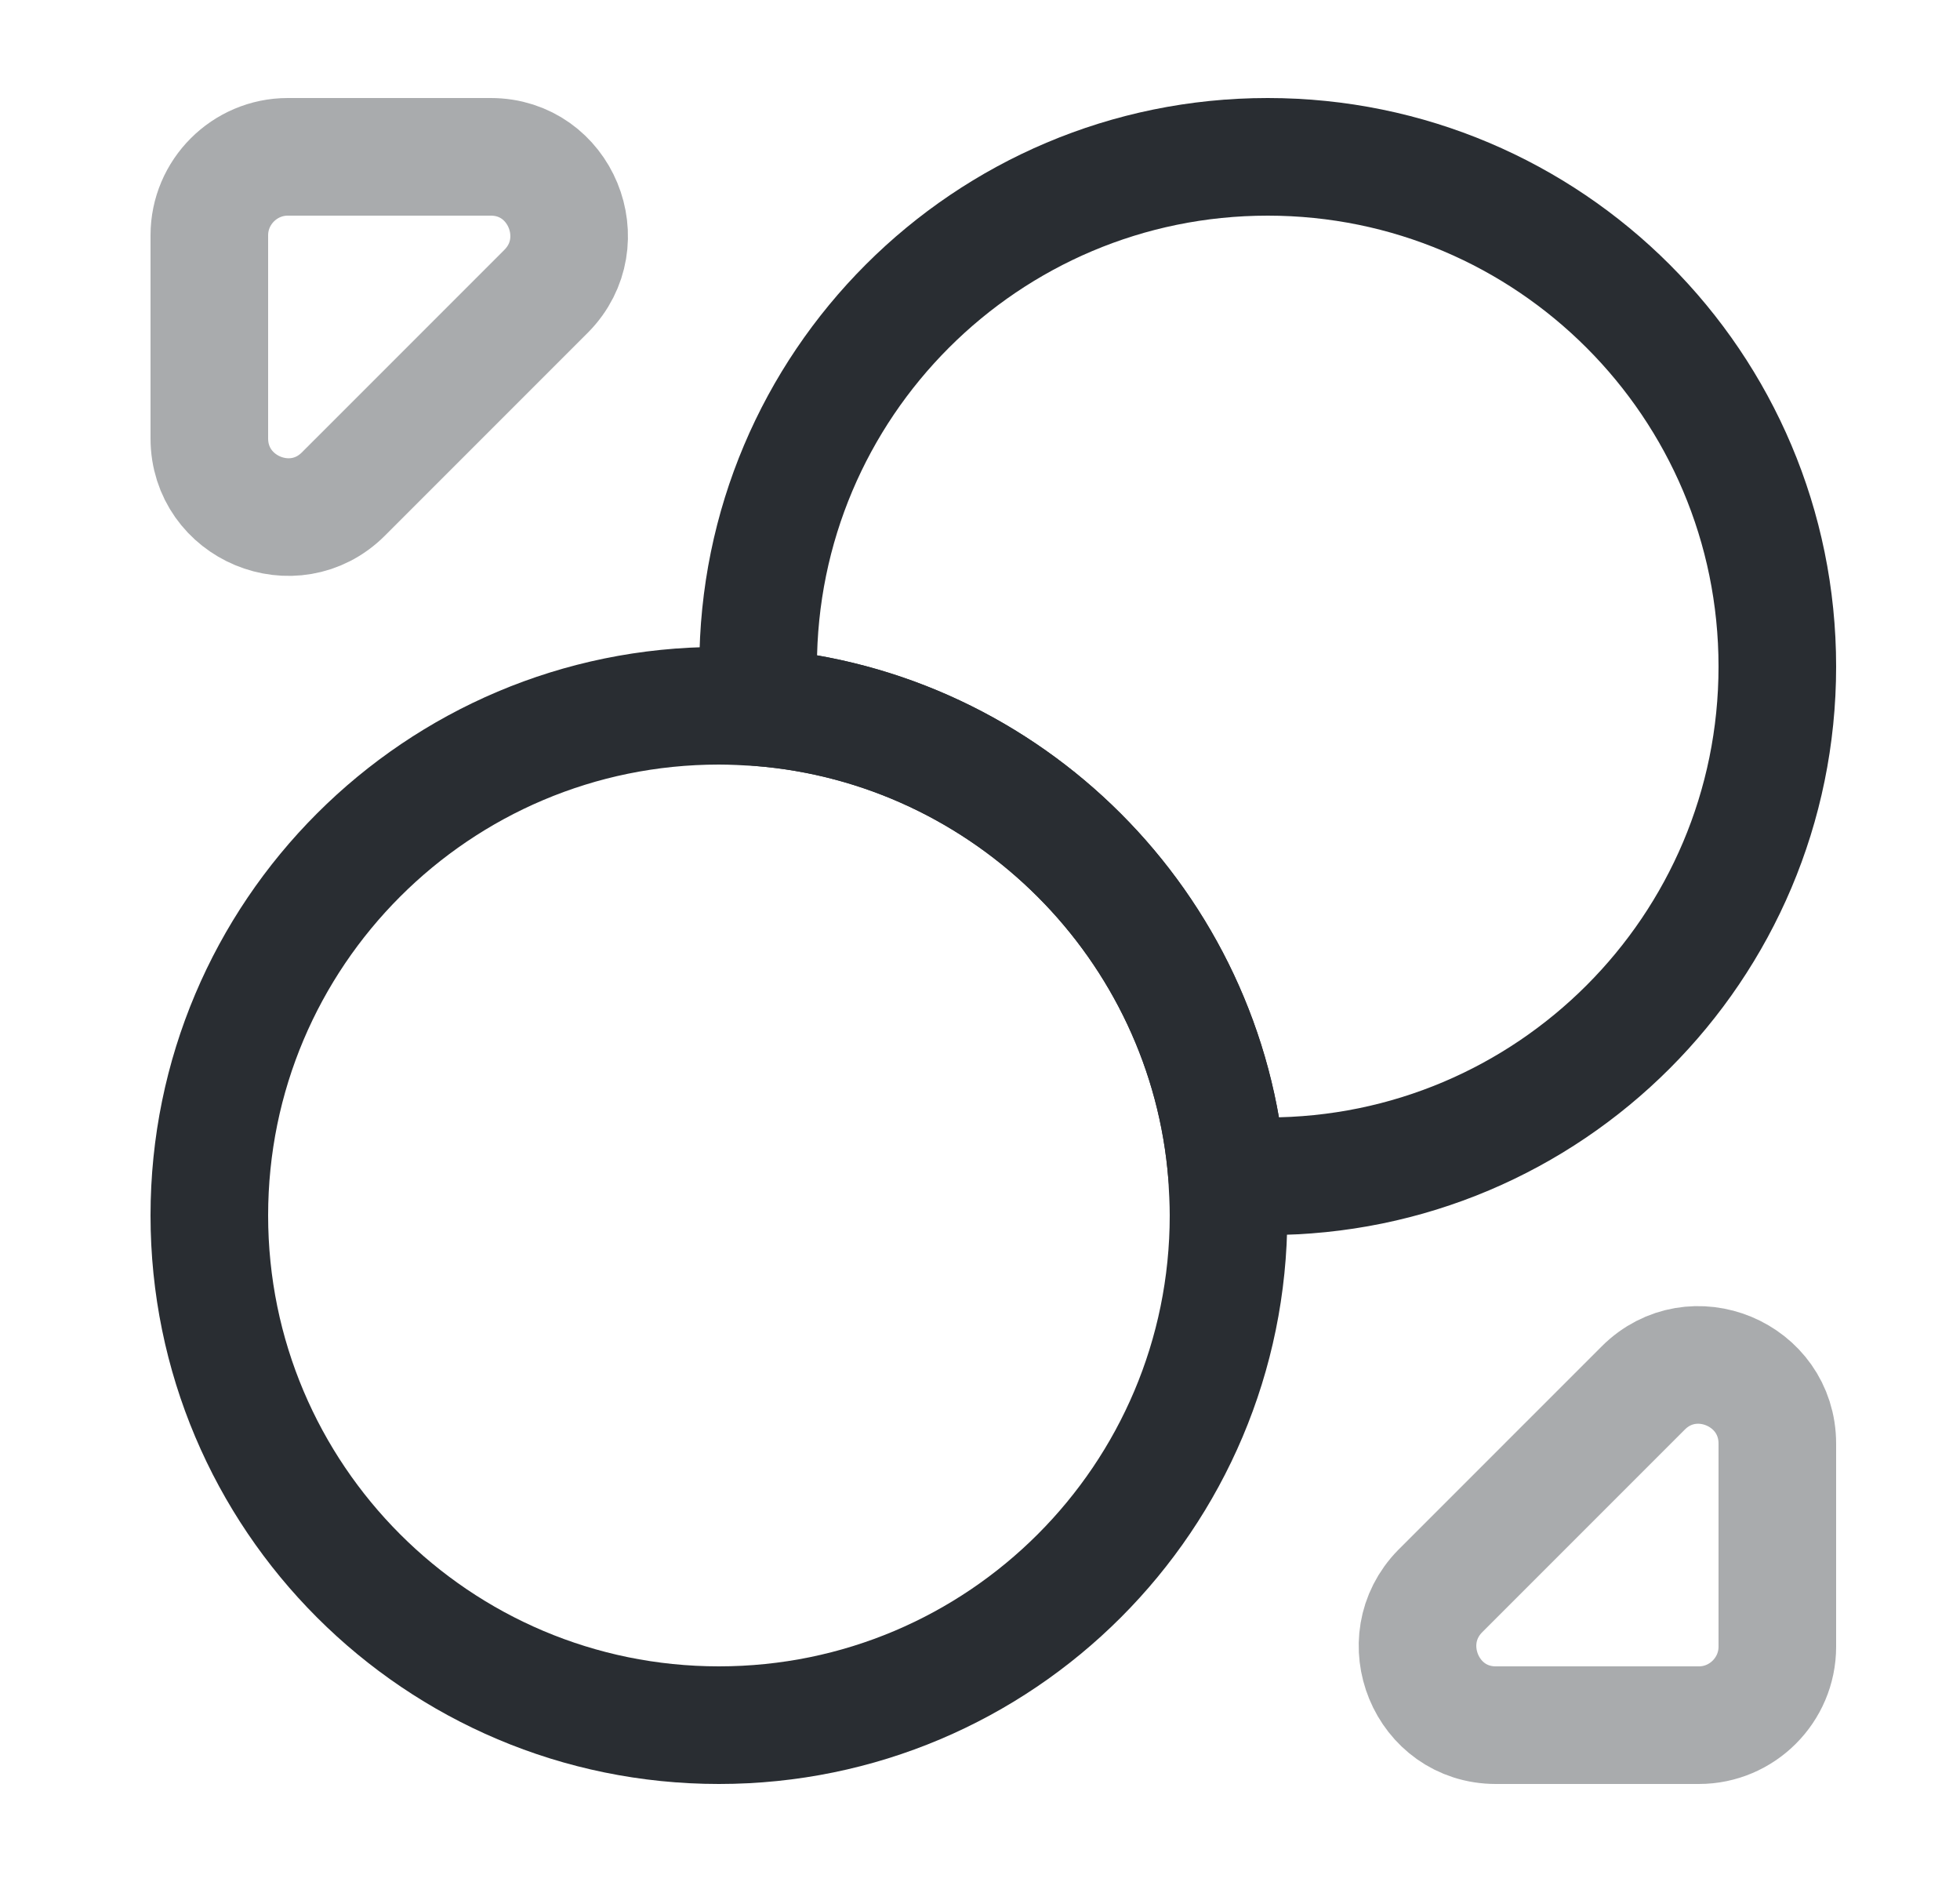 <svg width="25" height="24" viewBox="0 0 25 24" fill="none" xmlns="http://www.w3.org/2000/svg">
<path d="M22.67 8.5C22.67 12.09 19.76 15 16.17 15C16 15 15.82 14.99 15.65 14.98C15.4 11.81 12.86 9.27 9.69 9.02C9.68 8.85 9.67 8.67 9.67 8.5C9.67 4.91 12.58 2 16.17 2C19.76 2 22.67 4.91 22.67 8.5Z" stroke="#292D32" stroke-width="1.5" stroke-linecap="round" stroke-linejoin="round"/>
<path d="M15.67 15.5C15.67 19.09 12.76 22 9.17 22C5.58 22 2.67 19.09 2.67 15.5C2.67 11.91 5.58 9 9.17 9C9.34 9 9.52 9.01 9.69 9.02C12.86 9.27 15.4 11.81 15.65 14.98C15.66 15.15 15.67 15.33 15.67 15.5Z" stroke="#292D32" stroke-width="1.5" stroke-linecap="round" stroke-linejoin="round"/>
<path opacity="0.4" d="M6.26 2H3.67C3.12 2 2.67 2.45 2.67 3V5.59C2.67 6.48 3.75 6.93 4.38 6.3L6.97 3.71C7.59 3.08 7.15 2 6.26 2Z" stroke="#292D32" stroke-width="1.5" stroke-linecap="round" stroke-linejoin="round"/>
<path opacity="0.4" d="M19.08 22H21.67C22.22 22 22.67 21.55 22.67 21V18.41C22.67 17.52 21.59 17.07 20.96 17.7L18.37 20.29C17.75 20.92 18.19 22 19.08 22Z" stroke="#292D32" stroke-width="1.5" stroke-linecap="round" stroke-linejoin="round"/>
</svg>

